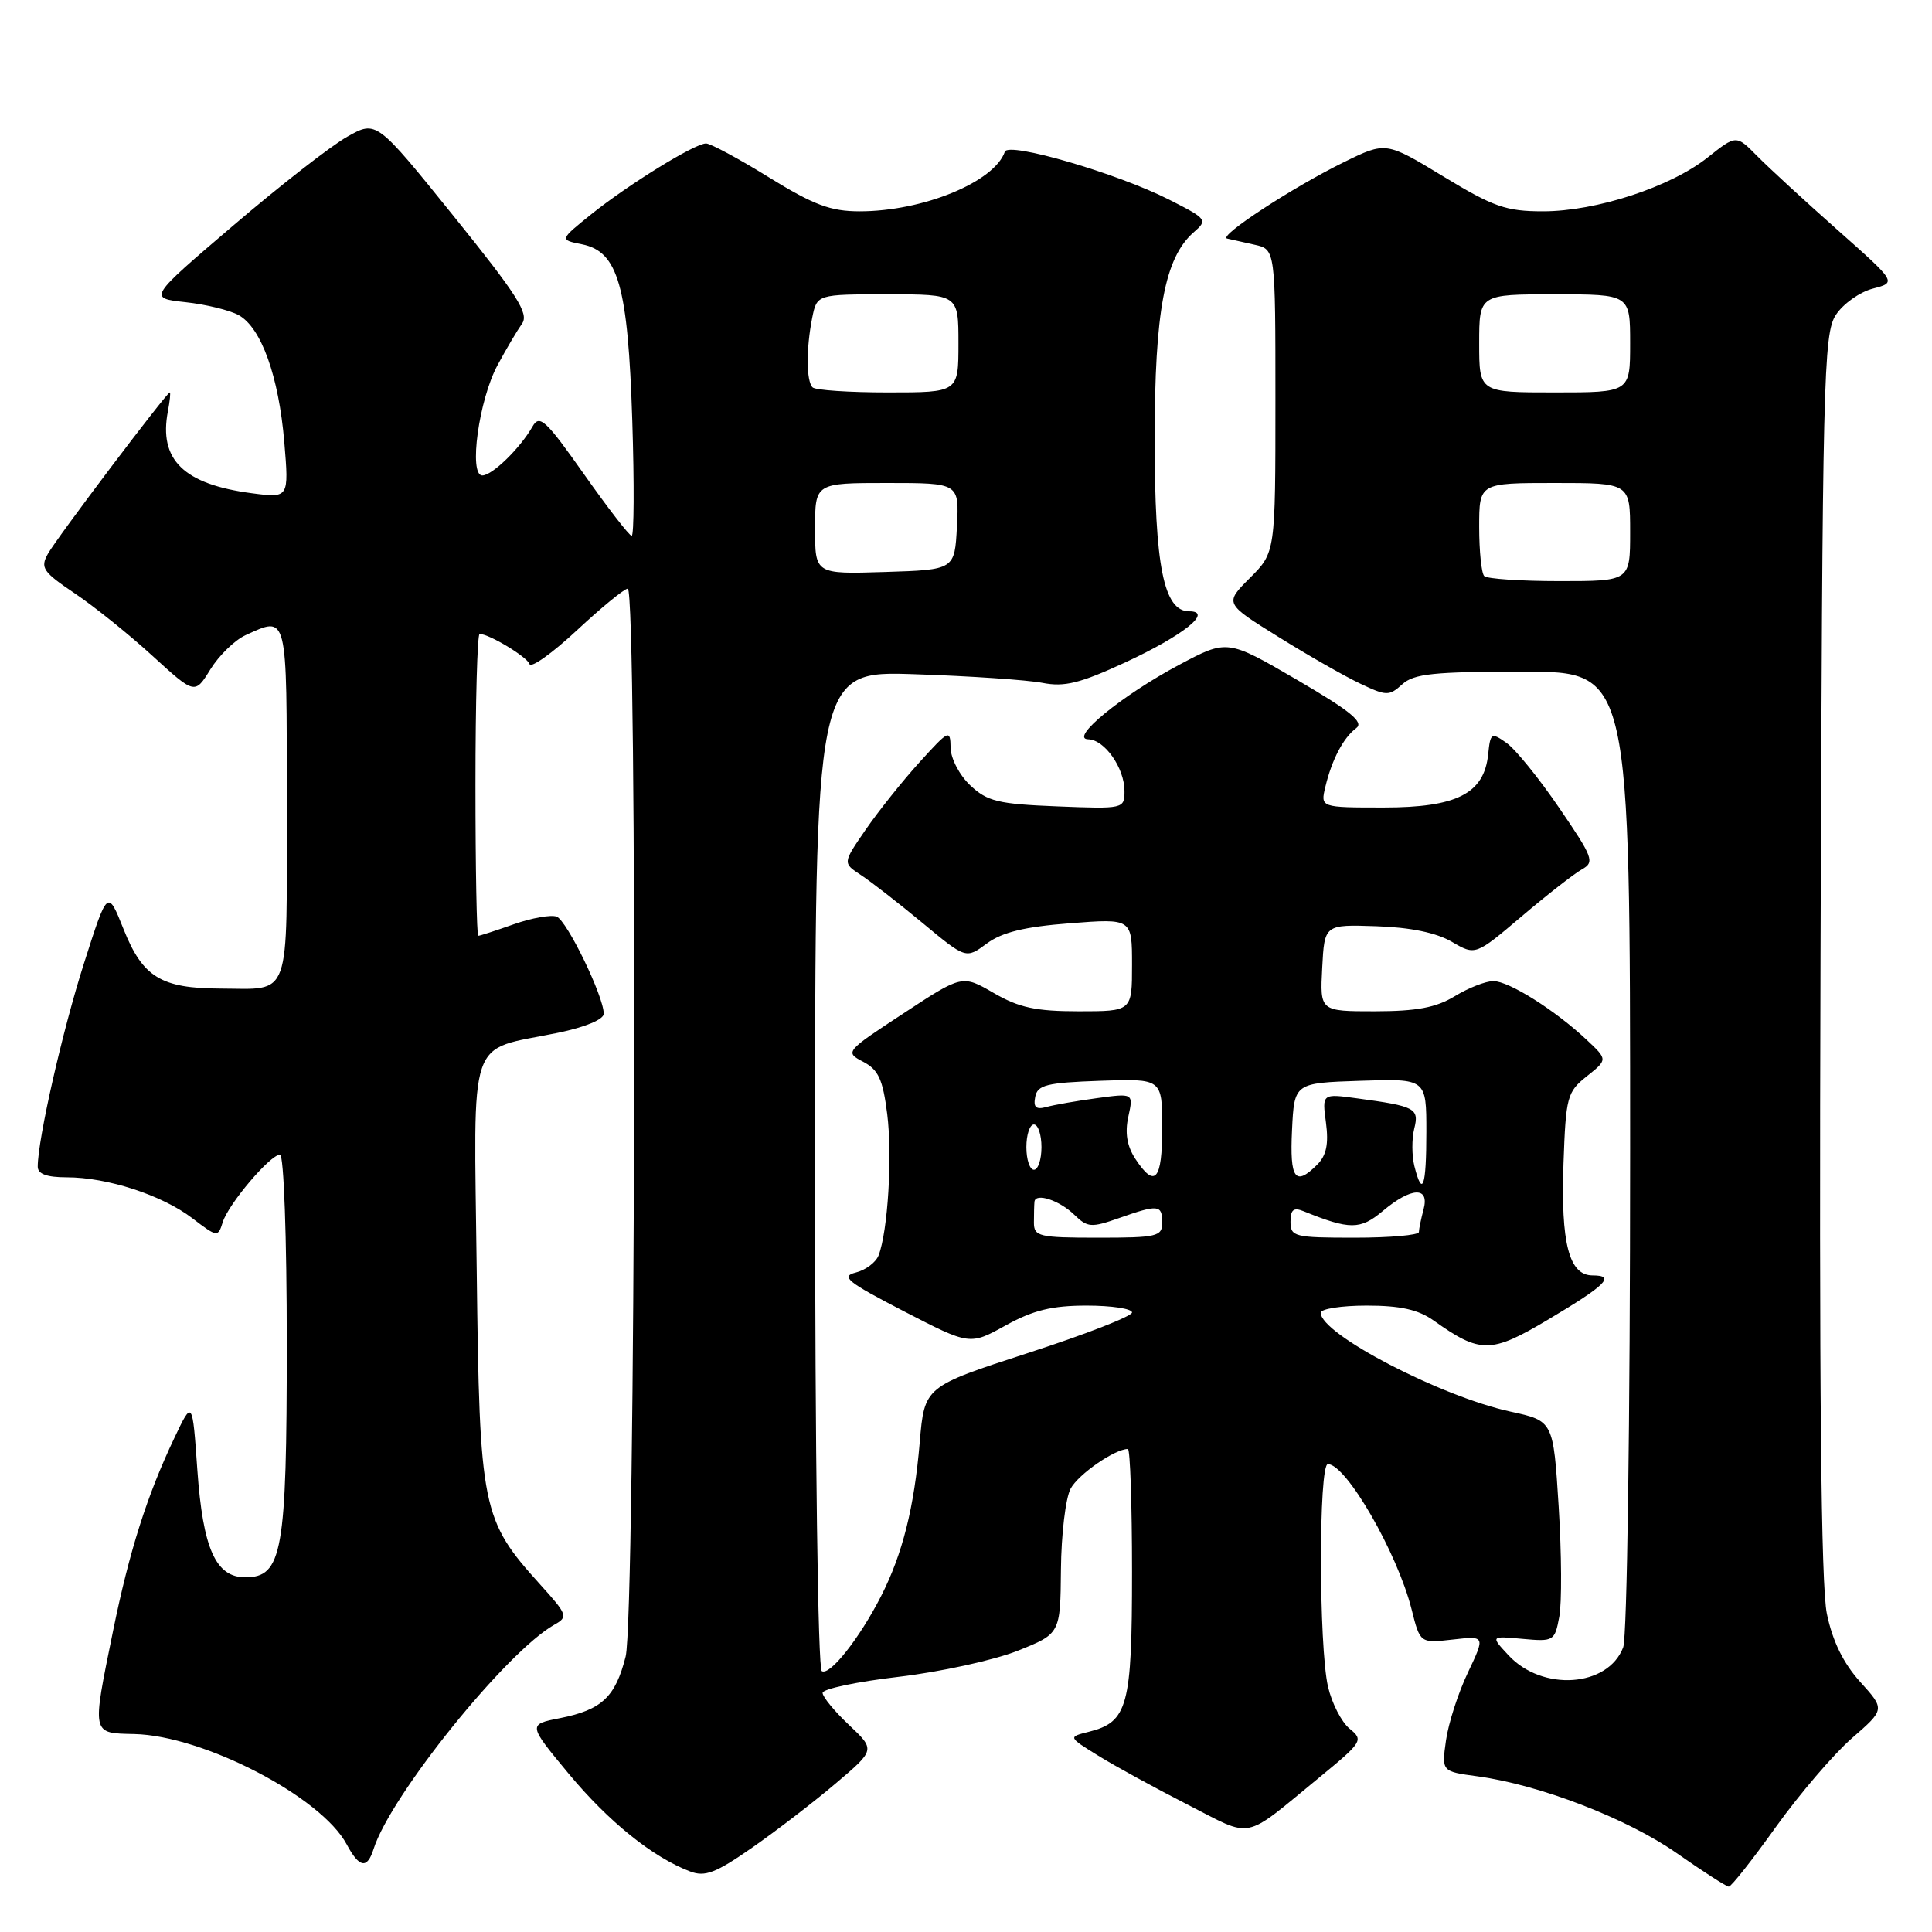 <?xml version="1.0" encoding="UTF-8" standalone="no"?>
<!DOCTYPE svg PUBLIC "-//W3C//DTD SVG 1.1//EN" "http://www.w3.org/Graphics/SVG/1.1/DTD/svg11.dtd" >
<svg xmlns="http://www.w3.org/2000/svg" xmlns:xlink="http://www.w3.org/1999/xlink" version="1.1" viewBox="0 0 256 256">
 <g >
 <path fill="currentColor"
d=" M 235.33 242.06 C 238.46 237.70 242.99 232.41 245.40 230.31 C 249.78 226.50 249.78 226.50 246.48 222.85 C 244.25 220.38 242.82 217.46 242.07 213.83 C 241.29 210.07 241.04 183.84 241.23 126.44 C 241.48 50.18 241.62 44.22 243.26 41.73 C 244.22 40.26 246.43 38.69 248.17 38.24 C 251.32 37.42 251.32 37.42 243.47 30.46 C 239.15 26.63 234.37 22.23 232.84 20.68 C 230.06 17.86 230.06 17.86 226.28 20.86 C 221.35 24.78 211.50 28.00 204.46 28.00 C 199.57 28.00 197.90 27.42 191.25 23.38 C 183.64 18.76 183.64 18.76 178.07 21.49 C 171.30 24.81 161.35 31.32 162.60 31.61 C 163.09 31.73 164.74 32.10 166.25 32.43 C 169.00 33.04 169.00 33.04 169.00 53.12 C 169.00 73.20 169.00 73.20 165.63 76.57 C 162.25 79.95 162.25 79.95 169.38 84.38 C 173.29 86.82 178.18 89.61 180.23 90.58 C 183.72 92.24 184.07 92.24 185.81 90.67 C 187.35 89.27 189.98 89.00 201.83 89.00 C 216.00 89.00 216.00 89.00 216.00 152.43 C 216.00 188.42 215.60 216.91 215.08 218.28 C 213.07 223.57 204.36 224.17 199.88 219.33 C 197.50 216.77 197.50 216.77 201.75 217.16 C 205.87 217.54 206.01 217.45 206.61 214.24 C 206.96 212.42 206.92 205.83 206.53 199.60 C 205.82 188.28 205.82 188.28 200.16 187.05 C 190.89 185.04 175.00 176.77 175.00 173.95 C 175.00 173.43 177.74 173.00 181.10 173.00 C 185.56 173.00 187.93 173.53 189.97 174.98 C 196.14 179.37 197.54 179.37 205.09 174.88 C 212.81 170.29 214.12 169.00 211.03 169.00 C 207.90 169.00 206.80 164.75 207.17 154.15 C 207.48 145.33 207.65 144.69 210.26 142.61 C 213.03 140.40 213.03 140.40 210.26 137.80 C 206.08 133.87 199.94 130.00 197.88 130.00 C 196.87 130.00 194.57 130.90 192.77 132.00 C 190.29 133.51 187.73 133.99 182.20 134.00 C 174.90 134.00 174.90 134.00 175.20 128.25 C 175.50 122.50 175.50 122.50 182.37 122.73 C 186.88 122.88 190.32 123.59 192.37 124.79 C 195.50 126.62 195.50 126.62 201.62 121.43 C 204.98 118.58 208.57 115.78 209.60 115.20 C 211.33 114.24 211.11 113.65 206.60 107.05 C 203.93 103.13 200.79 99.26 199.62 98.44 C 197.61 97.02 197.48 97.10 197.19 99.95 C 196.65 105.16 193.04 107.00 183.35 107.00 C 174.96 107.00 174.96 107.00 175.62 104.25 C 176.49 100.62 178.01 97.74 179.71 96.48 C 180.77 95.70 178.95 94.22 171.86 90.08 C 162.62 84.70 162.62 84.70 156.23 88.10 C 148.66 92.13 141.62 97.90 144.19 97.96 C 146.37 98.01 149.00 101.76 149.00 104.82 C 149.00 107.17 148.90 107.20 140.08 106.85 C 132.28 106.54 130.83 106.19 128.58 104.08 C 127.14 102.73 125.98 100.51 125.96 99.08 C 125.92 96.61 125.74 96.70 121.84 101.00 C 119.60 103.47 116.39 107.49 114.71 109.93 C 111.66 114.36 111.66 114.36 114.05 115.93 C 115.37 116.79 119.05 119.65 122.22 122.28 C 127.99 127.07 127.99 127.07 130.76 125.02 C 132.78 123.53 135.76 122.80 141.76 122.34 C 150.00 121.70 150.00 121.70 150.00 127.85 C 150.00 134.00 150.00 134.00 142.93 134.00 C 137.27 134.00 135.02 133.52 131.68 131.58 C 127.50 129.16 127.50 129.16 119.71 134.28 C 111.99 139.34 111.94 139.41 114.38 140.69 C 116.40 141.75 116.98 143.03 117.56 147.61 C 118.26 153.20 117.65 163.13 116.42 166.34 C 116.07 167.26 114.71 168.29 113.39 168.62 C 111.35 169.13 112.27 169.87 119.75 173.74 C 128.50 178.26 128.50 178.26 133.25 175.63 C 136.90 173.61 139.39 173.00 144.00 173.00 C 147.30 173.00 150.00 173.41 150.00 173.91 C 150.00 174.41 143.81 176.82 136.25 179.27 C 122.50 183.73 122.50 183.73 121.87 191.11 C 121.14 199.75 119.59 205.92 116.75 211.49 C 113.90 217.08 109.95 222.09 108.89 221.43 C 108.38 221.12 108.00 192.30 108.00 154.89 C 108.00 88.89 108.00 88.89 121.25 89.34 C 128.54 89.58 136.13 90.10 138.11 90.48 C 141.05 91.06 143.11 90.54 149.11 87.77 C 156.80 84.20 160.81 81.00 157.57 81.00 C 154.20 81.00 153.00 75.02 153.00 58.21 C 153.00 41.23 154.33 34.15 158.16 30.79 C 160.06 29.14 159.96 29.01 154.87 26.43 C 148.00 22.95 133.61 18.76 133.15 20.10 C 131.76 24.12 122.30 28.00 113.91 28.00 C 110.06 28.00 107.84 27.17 101.89 23.50 C 97.88 21.02 94.12 19.00 93.55 19.01 C 92.04 19.02 83.21 24.48 78.32 28.41 C 74.14 31.78 74.14 31.78 77.11 32.37 C 81.91 33.33 83.21 37.90 83.78 55.75 C 84.05 64.14 84.01 71.00 83.70 71.00 C 83.39 71.00 80.55 67.32 77.38 62.83 C 72.30 55.62 71.49 54.88 70.56 56.52 C 68.92 59.40 65.22 63.00 63.91 63.00 C 62.07 63.00 63.46 52.94 65.93 48.38 C 67.08 46.24 68.54 43.78 69.17 42.89 C 70.12 41.56 68.57 39.13 60.09 28.61 C 49.87 15.94 49.87 15.94 46.02 18.11 C 43.89 19.30 37.09 24.60 30.90 29.89 C 19.64 39.50 19.64 39.50 24.57 40.04 C 27.28 40.33 30.46 41.11 31.63 41.76 C 34.62 43.42 36.93 49.85 37.67 58.57 C 38.29 66.00 38.29 66.00 33.40 65.36 C 24.33 64.17 21.01 60.94 22.25 54.48 C 22.51 53.12 22.62 52.00 22.50 52.00 C 22.09 52.00 7.50 71.30 6.35 73.38 C 5.31 75.23 5.68 75.78 9.90 78.62 C 12.49 80.36 17.13 84.09 20.21 86.91 C 25.82 92.03 25.82 92.03 27.88 88.69 C 29.02 86.85 31.11 84.82 32.52 84.17 C 38.15 81.61 38.00 81.00 38.00 106.39 C 38.00 132.91 38.68 131.01 29.17 130.99 C 21.34 130.96 18.91 129.48 16.38 123.14 C 14.26 117.83 14.26 117.83 11.12 127.67 C 8.28 136.55 5.00 150.97 5.00 154.59 C 5.00 155.56 6.20 156.00 8.84 156.00 C 14.22 156.00 21.48 158.36 25.48 161.42 C 28.81 163.96 28.88 163.96 29.52 161.93 C 30.29 159.50 35.81 153.00 37.10 153.00 C 37.61 153.00 38.00 163.95 38.00 178.05 C 38.00 205.67 37.41 209.00 32.50 209.00 C 28.58 209.00 26.89 205.21 26.15 194.78 C 25.50 185.50 25.50 185.50 23.12 190.50 C 19.49 198.12 17.13 205.54 14.97 216.16 C 12.16 229.96 12.09 229.64 17.80 229.77 C 26.96 229.98 42.57 238.08 45.94 244.39 C 47.61 247.51 48.65 247.69 49.50 245.01 C 51.75 237.90 67.13 218.83 73.46 215.28 C 75.30 214.25 75.20 213.96 71.59 209.97 C 63.82 201.37 63.55 200.00 63.17 168.45 C 62.79 136.38 61.78 139.36 73.93 136.85 C 77.52 136.11 80.00 135.08 80.00 134.33 C 80.00 132.03 75.13 121.99 73.76 121.46 C 73.02 121.18 70.46 121.63 68.08 122.47 C 65.70 123.31 63.58 124.00 63.37 124.00 C 63.17 124.00 63.00 115.00 63.00 104.00 C 63.00 93.00 63.25 84.00 63.55 84.00 C 64.81 84.00 69.85 87.04 70.16 87.99 C 70.36 88.57 73.18 86.55 76.44 83.52 C 79.70 80.48 82.73 78.00 83.18 78.00 C 84.48 78.00 84.21 214.30 82.90 219.50 C 81.54 224.87 79.74 226.56 74.22 227.66 C 69.94 228.50 69.94 228.50 75.39 235.07 C 80.66 241.40 86.49 246.10 91.45 247.98 C 93.42 248.73 94.85 248.18 99.67 244.82 C 102.87 242.59 107.86 238.76 110.74 236.31 C 115.99 231.86 115.99 231.86 112.49 228.56 C 110.57 226.75 109.00 224.84 109.00 224.32 C 109.00 223.79 113.52 222.84 119.06 222.19 C 124.59 221.54 131.67 219.99 134.81 218.75 C 140.50 216.48 140.50 216.48 140.58 207.99 C 140.62 203.32 141.20 198.49 141.86 197.26 C 142.88 195.35 147.72 192.00 149.45 192.00 C 149.75 192.00 150.00 199.32 150.00 208.28 C 150.00 226.11 149.44 228.17 144.28 229.47 C 141.52 230.16 141.52 230.16 145.51 232.63 C 147.70 233.99 153.03 236.91 157.34 239.11 C 166.17 243.62 164.54 243.95 174.76 235.57 C 180.54 230.82 180.70 230.58 178.84 229.07 C 177.77 228.21 176.48 225.70 175.97 223.50 C 174.74 218.18 174.72 194.00 175.95 194.00 C 178.38 194.00 185.15 205.75 187.04 213.23 C 188.17 217.74 188.17 217.74 192.49 217.25 C 196.81 216.76 196.81 216.76 194.50 221.63 C 193.22 224.31 191.92 228.35 191.60 230.62 C 191.02 234.73 191.02 234.73 195.76 235.37 C 204.02 236.49 215.55 240.94 222.14 245.53 C 225.64 247.98 228.76 249.98 229.07 249.99 C 229.39 250.00 232.21 246.43 235.33 242.06 Z  M 137.00 162.00 C 137.00 160.90 137.03 159.66 137.07 159.25 C 137.18 157.99 140.39 159.04 142.38 160.99 C 144.10 162.66 144.61 162.69 148.26 161.41 C 153.48 159.57 154.00 159.62 154.00 162.00 C 154.00 163.84 153.33 164.00 145.50 164.00 C 137.67 164.00 137.00 163.84 137.00 162.00 Z  M 171.00 161.89 C 171.00 160.28 171.41 159.95 172.75 160.50 C 178.85 162.97 180.25 162.97 183.22 160.47 C 187.01 157.28 189.45 157.18 188.63 160.25 C 188.30 161.49 188.02 162.84 188.01 163.25 C 188.01 163.66 184.18 164.00 179.50 164.00 C 171.52 164.00 171.00 163.87 171.00 161.89 Z  M 187.41 154.50 C 187.07 153.12 187.06 150.91 187.39 149.57 C 188.07 146.86 187.56 146.58 179.84 145.54 C 175.18 144.90 175.18 144.90 175.70 148.77 C 176.07 151.58 175.76 153.10 174.54 154.32 C 171.62 157.24 170.89 156.25 171.20 149.75 C 171.50 143.50 171.50 143.50 180.25 143.21 C 189.00 142.92 189.00 142.92 189.00 149.96 C 189.00 157.29 188.48 158.77 187.41 154.50 Z  M 150.43 153.54 C 149.33 151.85 149.04 150.11 149.51 147.96 C 150.19 144.85 150.19 144.85 145.35 145.51 C 142.68 145.87 139.67 146.40 138.66 146.68 C 137.28 147.06 136.90 146.73 137.17 145.35 C 137.47 143.76 138.68 143.46 145.76 143.21 C 154.00 142.92 154.00 142.92 154.00 149.46 C 154.00 156.42 153.04 157.52 150.43 153.54 Z  M 136.00 152.00 C 136.00 150.35 136.45 149.00 137.00 149.00 C 137.55 149.00 138.00 150.35 138.00 152.00 C 138.00 153.65 137.55 155.00 137.00 155.00 C 136.45 155.00 136.00 153.65 136.00 152.00 Z  M 196.67 76.33 C 196.30 75.97 196.00 73.04 196.00 69.83 C 196.00 64.00 196.00 64.00 206.00 64.00 C 216.00 64.00 216.00 64.00 216.00 70.50 C 216.00 77.00 216.00 77.00 206.67 77.00 C 201.53 77.00 197.03 76.70 196.67 76.33 Z  M 108.00 70.04 C 108.00 64.00 108.00 64.00 117.55 64.00 C 127.10 64.00 127.10 64.00 126.80 69.75 C 126.50 75.50 126.50 75.50 117.25 75.79 C 108.00 76.08 108.00 76.08 108.00 70.04 Z  M 107.67 51.33 C 106.83 50.50 106.81 46.21 107.62 42.12 C 108.25 39.00 108.25 39.00 117.62 39.00 C 127.00 39.00 127.00 39.00 127.00 45.50 C 127.00 52.00 127.00 52.00 117.67 52.00 C 112.53 52.00 108.03 51.70 107.67 51.33 Z  M 196.00 45.50 C 196.00 39.00 196.00 39.00 206.00 39.00 C 216.00 39.00 216.00 39.00 216.00 45.50 C 216.00 52.00 216.00 52.00 206.00 52.00 C 196.00 52.00 196.00 52.00 196.00 45.50 Z "/>
</g>
</svg>